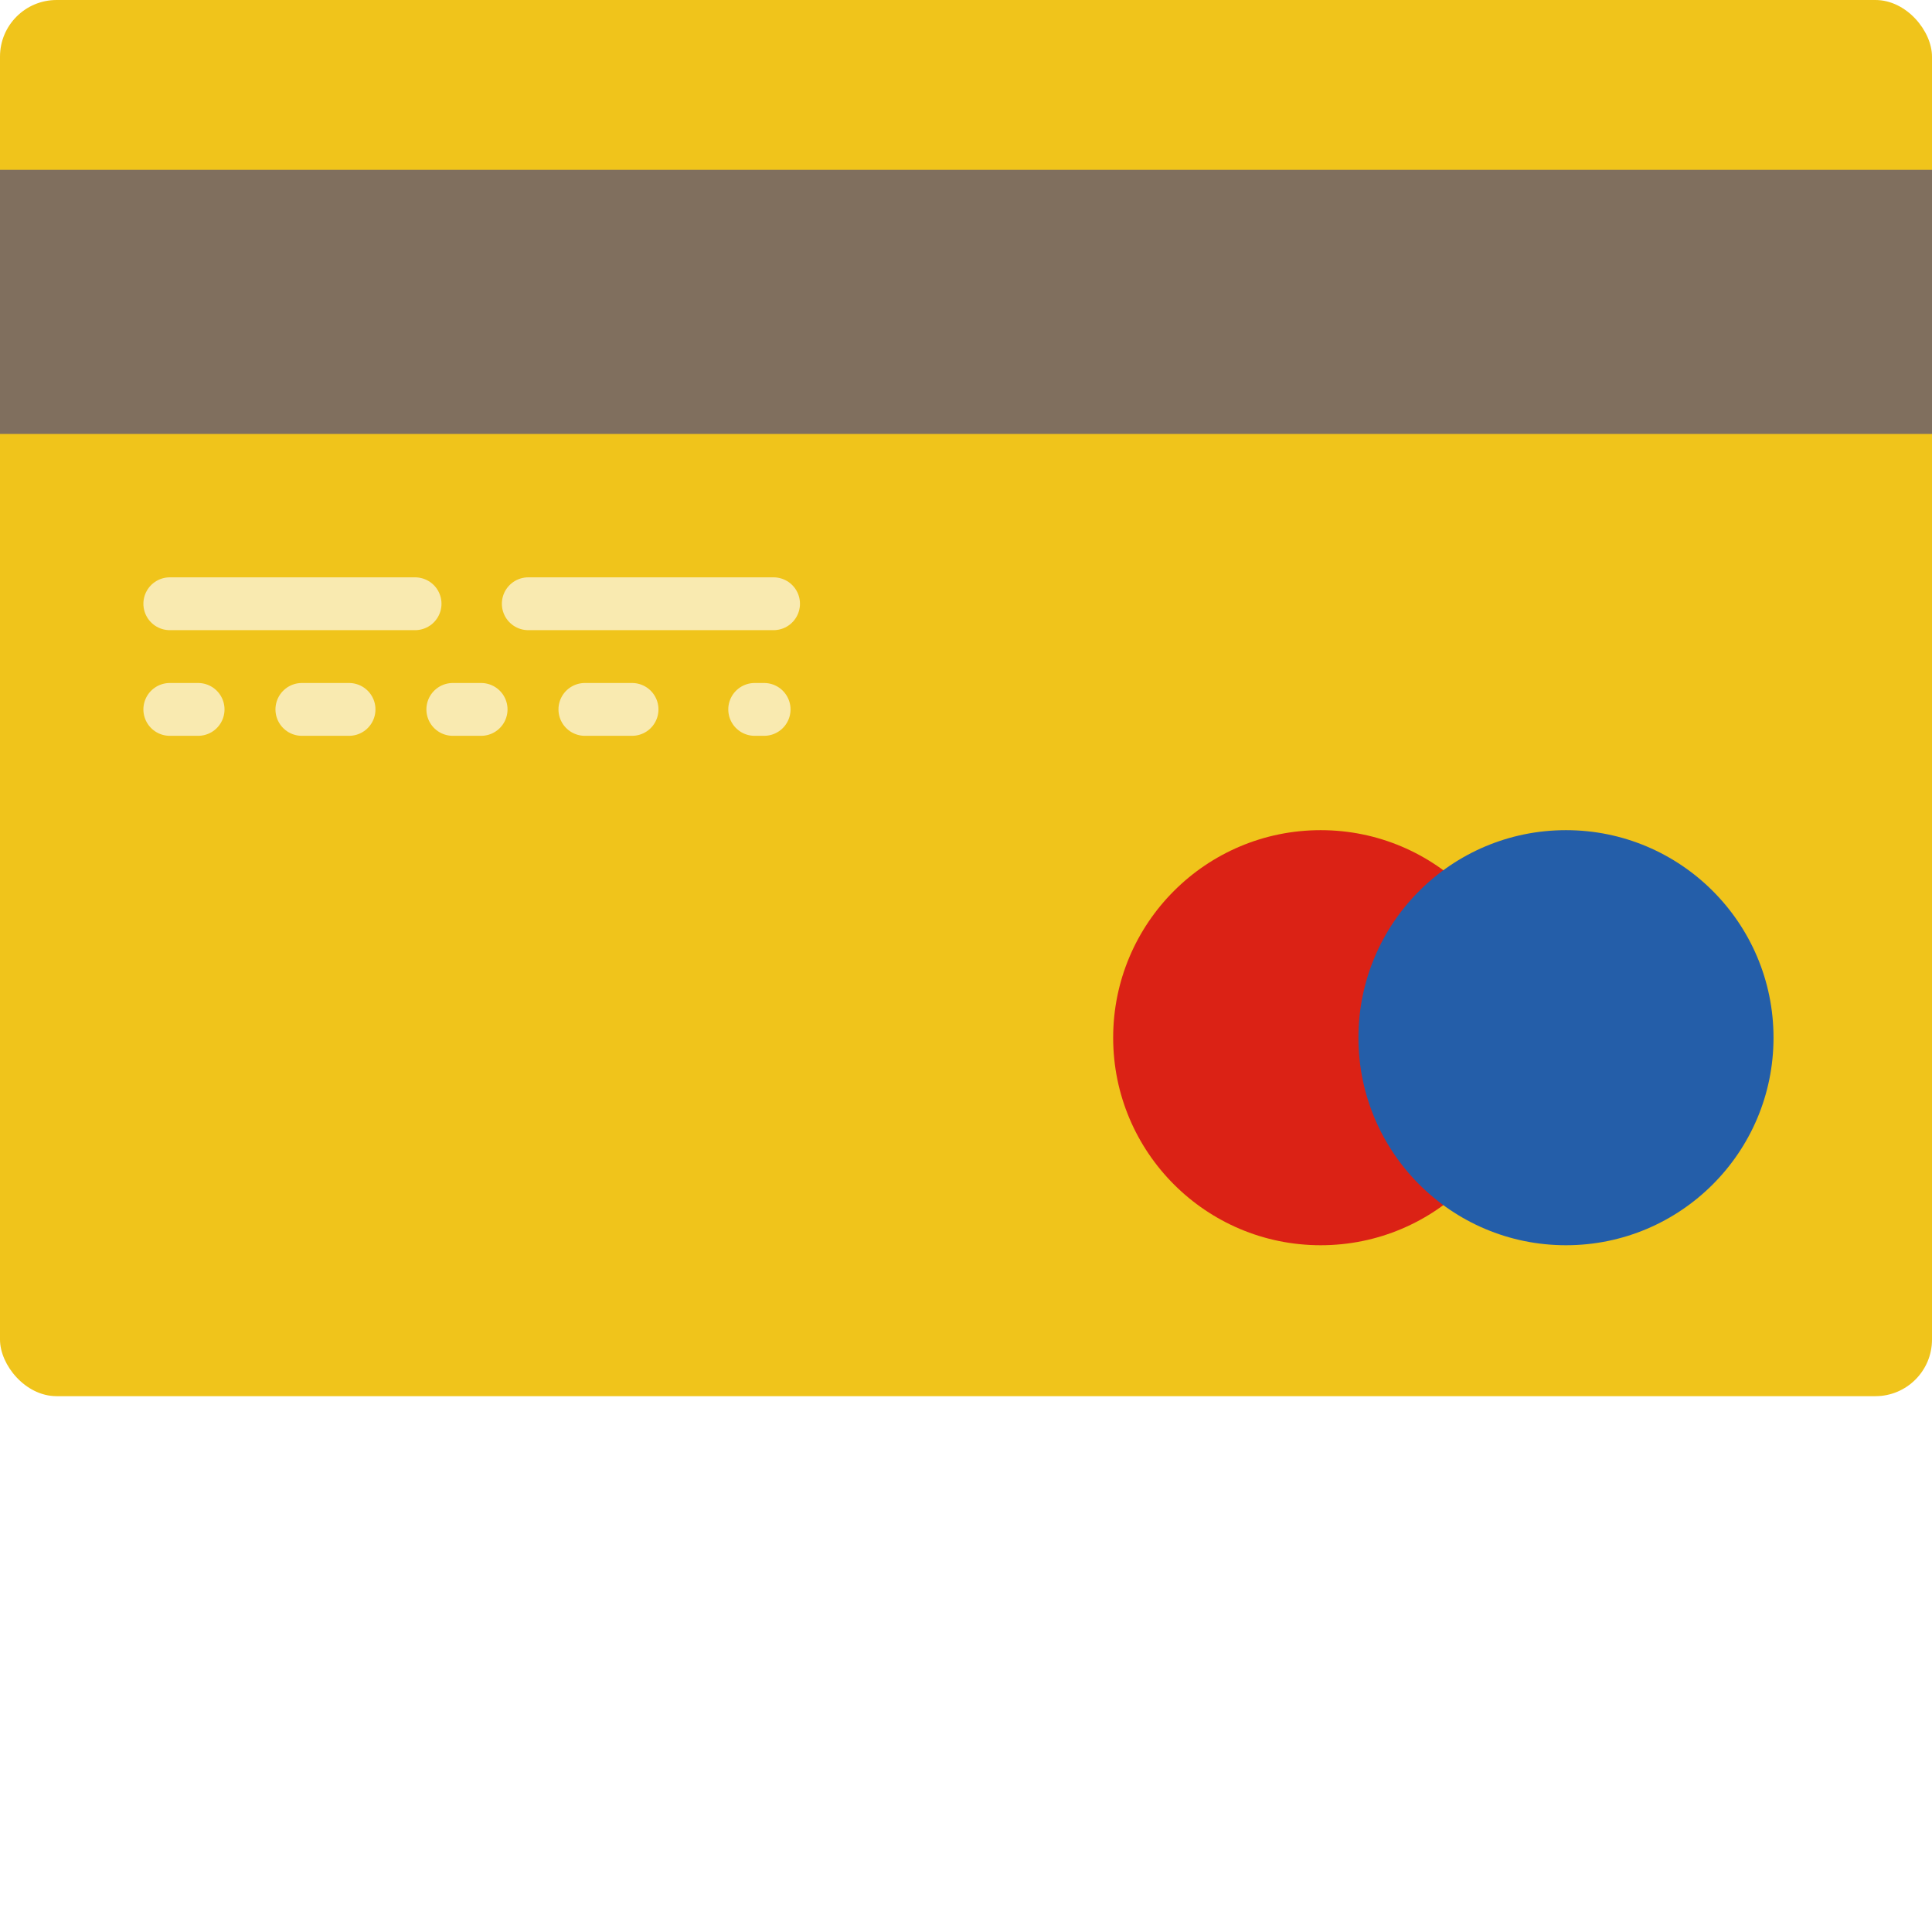   <svg class="credit-card" width="512" height="512" viewBox="0 0 512 512">
        <rect width="512px" height="370px" rx="15" ry="15" fill="#F0C41B"  />
        <rect width="512px" height="70px" y="45" fill="#806F5E"/>
        <line x1="45" y1="160" x2="110" y2="160" stroke-width="14" stroke="#F9EAB0" stroke-linecap="round"/>
        <line x1="140" y1="160" x2="205" y2="160" stroke-width="14" stroke="#F9EAB0" stroke-linecap="round"/>
        <line x1="45" y1="188" x2="52.5" y2="188" stroke-width="14" stroke="#F9EAB0" stroke-linecap="round"/>
        <line x1="80" y1="188" x2="92.5" y2="188" stroke-width="14" stroke="#F9EAB0" stroke-linecap="round"/>
        <line x1="120" y1="188" x2="127.5" y2="188" stroke-width="14" stroke="#F9EAB0" stroke-linecap="round"/>
        <line x1="155" y1="188" x2="167.5" y2="188" stroke-width="14" stroke="#F9EAB0" stroke-linecap="round"/>
        <line x1="200" y1="188" x2="202.5" y2="188" stroke-width="14" stroke="#F9EAB0" stroke-linecap="round"/>
        <circle cx="350" cy="275" r="55" fill="#DB2215"/>
        <circle cx="415" cy="275" r="55" fill="#245EA9"/>
    </svg>